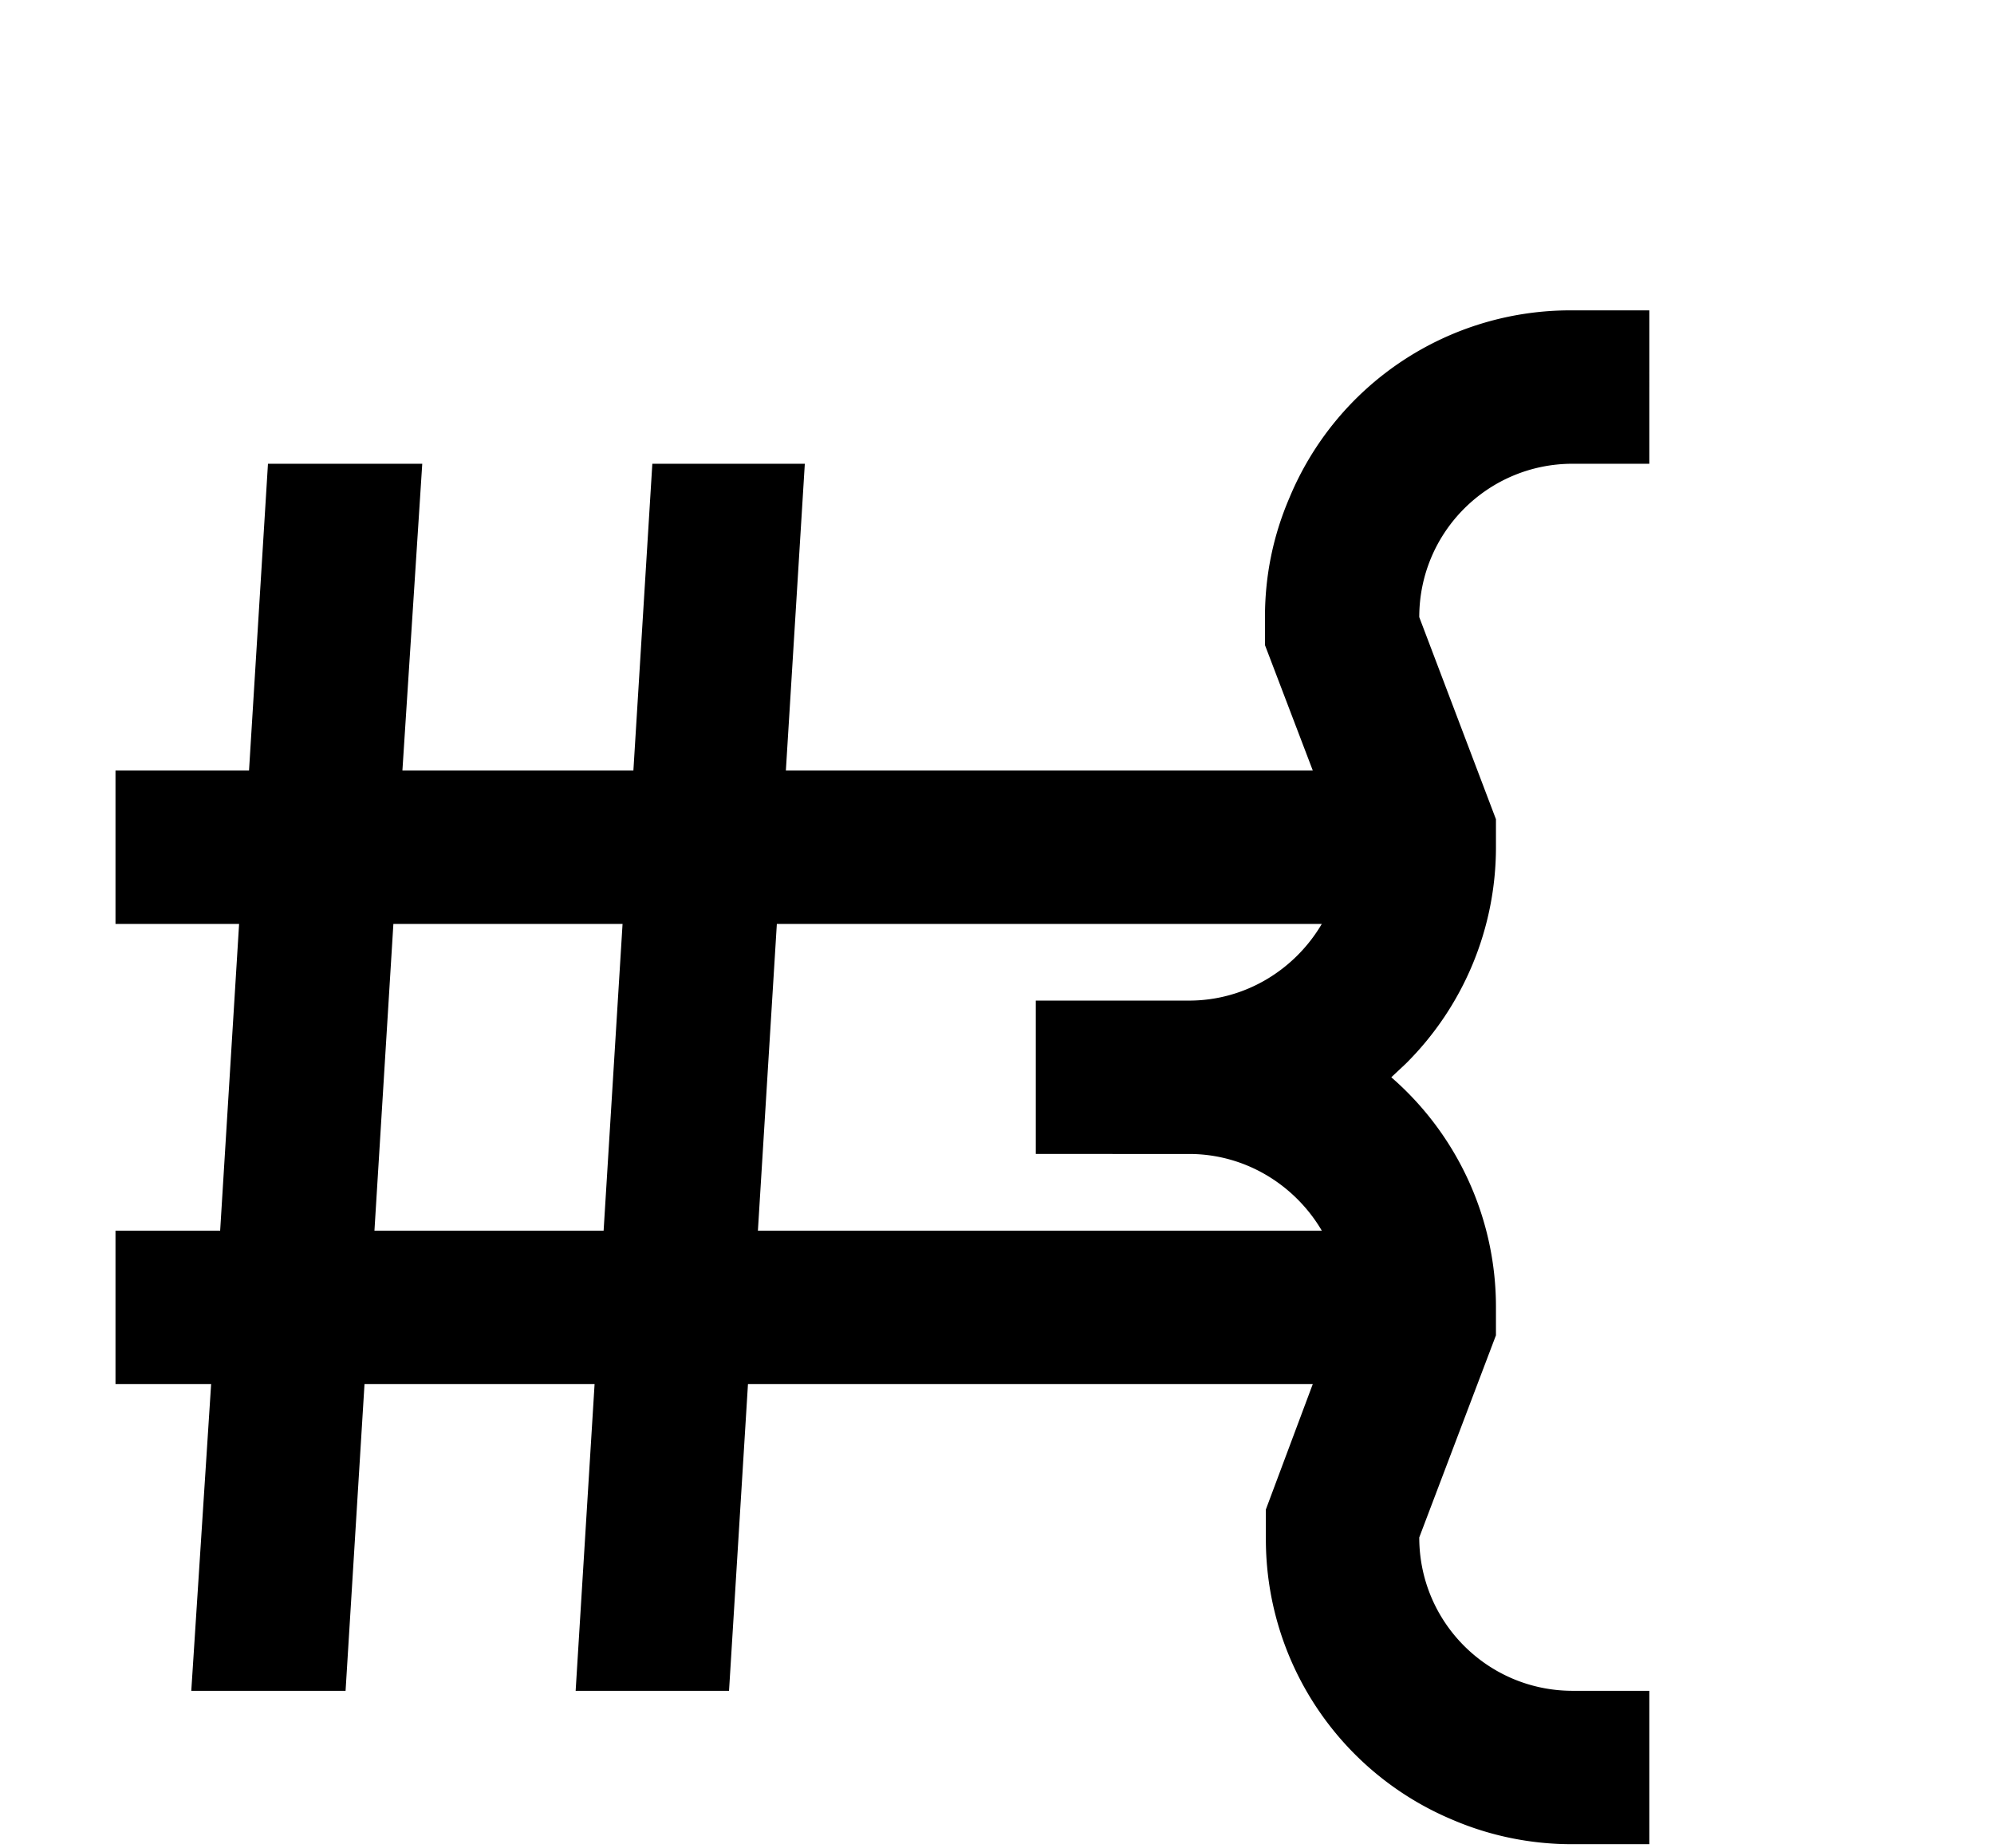 <svg xmlns="http://www.w3.org/2000/svg" viewBox="0 0 2210 2048"><path d="M1743 514h85V344h-85a337 337 0 0 0-314 208c-18 42-27 86-27 132v31l53 139H871l21-340H723l-21 340H446l22-340H297l-21 340H128v170h137l-21 340H128v170h106l-22 340h171l21-340h255l-21 340h170l21-340h626l-52 139v31a337 337 0 0 0 207 313c42 18 87 27 132 27h86v-170h-85c-94 0-170-76-170-170l85-224v-31a337 337 0 0 0-116-255l16-15a338 338 0 0 0 100-240v-31l-85-224c0-94 76-170 170-170ZM669 1364H415l21-340h254l-21 340Zm564-85h85c62 0 117 34 147 85H840l21-340h604c-30 51-85 85-147 85h-170v170h85Z"/></svg>